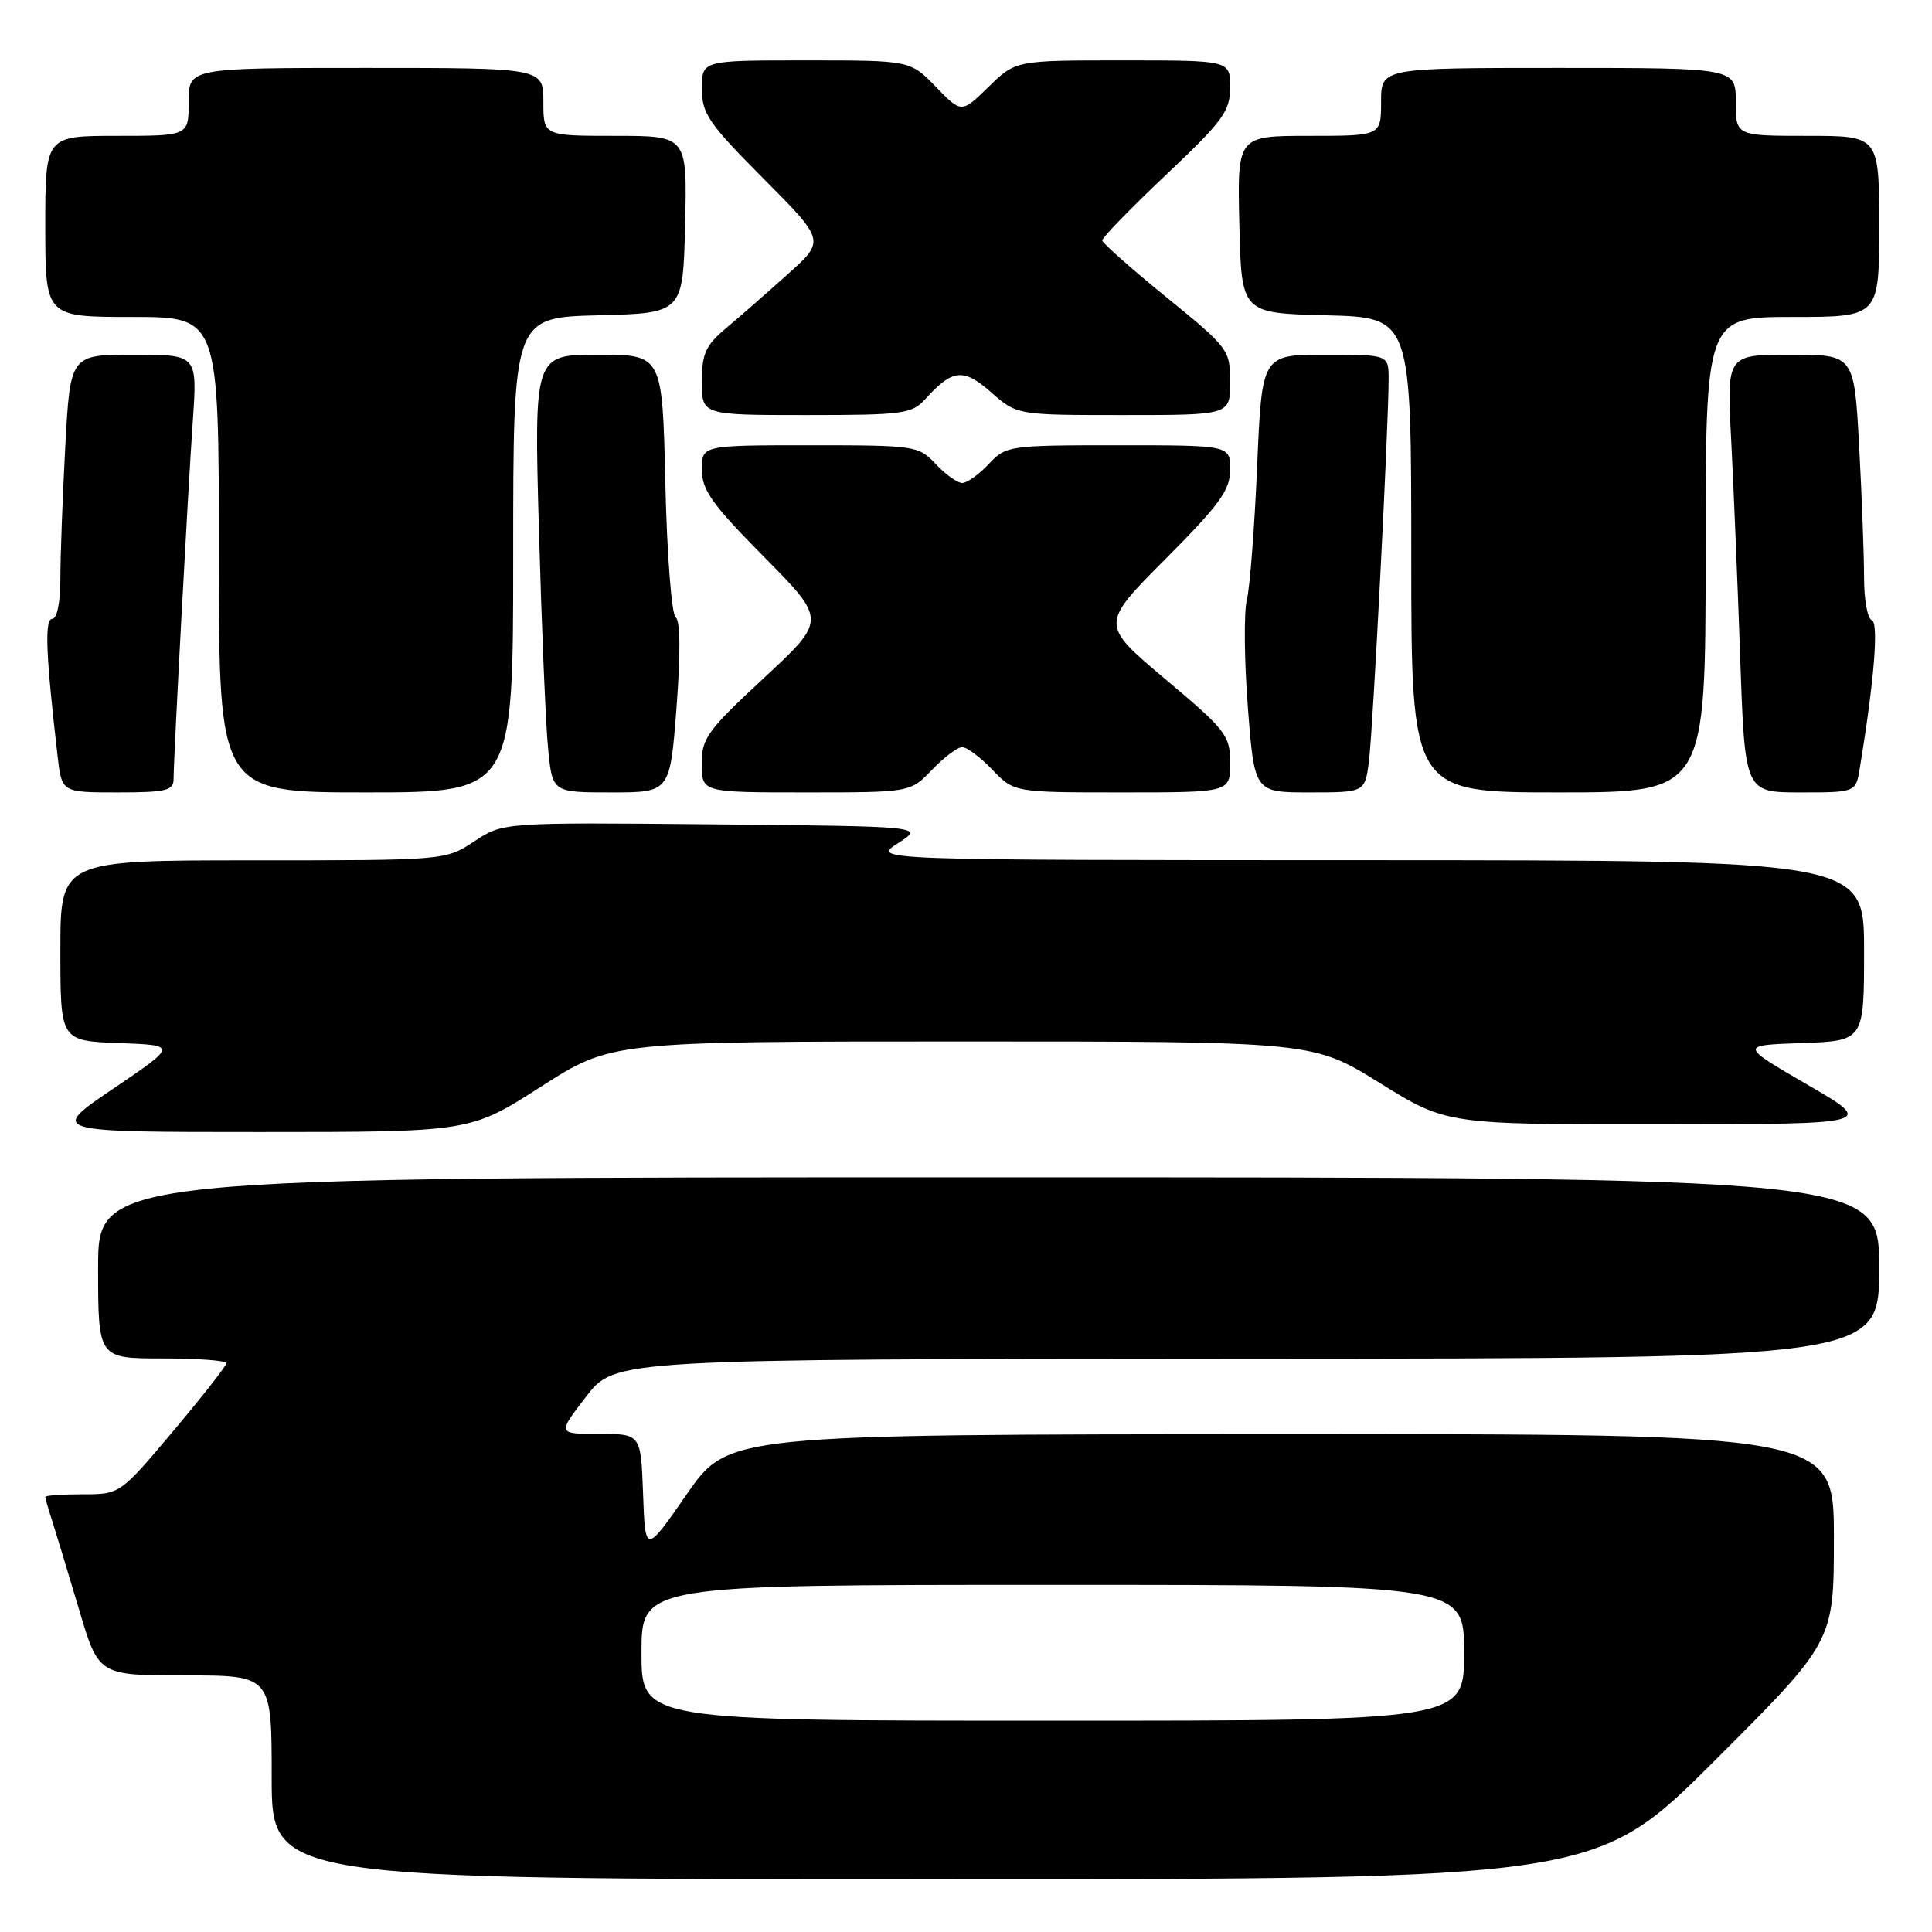 <?xml version="1.0" encoding="UTF-8" standalone="no"?>
<!DOCTYPE svg PUBLIC "-//W3C//DTD SVG 1.1//EN" "http://www.w3.org/Graphics/SVG/1.1/DTD/svg11.dtd" >
<svg xmlns="http://www.w3.org/2000/svg" xmlns:xlink="http://www.w3.org/1999/xlink" version="1.1" viewBox="0 0 256 256">
 <g >
 <path fill="currentColor"
d=" M 227.24 233.26 C 243.00 217.52 243.00 217.52 243.00 203.76 C 243.00 190.00 243.00 190.00 169.75 190.04 C 96.50 190.07 96.50 190.07 91.00 197.99 C 85.50 205.91 85.50 205.91 85.21 197.95 C 84.92 190.00 84.92 190.00 79.39 190.00 C 73.85 190.00 73.85 190.00 77.68 185.04 C 81.50 180.09 81.50 180.09 165.25 180.04 C 249.00 180.00 249.00 180.00 249.00 168.00 C 249.00 156.00 249.00 156.00 131.00 156.00 C 13.00 156.00 13.00 156.00 13.00 168.00 C 13.00 180.00 13.00 180.00 21.50 180.00 C 26.18 180.00 30.00 180.28 30.00 180.63 C 30.00 180.97 26.83 185.02 22.95 189.63 C 15.90 198.00 15.90 198.00 10.95 198.00 C 8.23 198.00 6.00 198.16 6.00 198.35 C 6.00 198.54 6.42 200.01 6.94 201.60 C 7.45 203.20 9.04 208.44 10.47 213.25 C 13.06 222.00 13.06 222.00 24.53 222.00 C 36.00 222.00 36.00 222.00 36.00 235.50 C 36.00 249.00 36.00 249.00 123.74 249.00 C 211.48 249.00 211.48 249.00 227.24 233.26 Z  M 71.66 144.00 C 81.02 138.00 81.02 138.00 127.50 138.00 C 173.98 138.00 173.98 138.00 182.83 143.50 C 191.68 149.00 191.68 149.00 220.09 148.98 C 248.50 148.95 248.50 148.95 239.50 143.73 C 230.50 138.50 230.50 138.50 238.75 138.21 C 247.00 137.92 247.00 137.92 247.00 125.96 C 247.00 114.00 247.00 114.00 181.25 113.98 C 115.50 113.97 115.50 113.97 118.99 111.73 C 122.48 109.50 122.48 109.50 94.56 109.23 C 66.65 108.97 66.65 108.97 62.85 111.48 C 59.04 114.00 59.04 114.00 33.52 114.00 C 8.00 114.00 8.00 114.00 8.00 125.96 C 8.00 137.92 8.00 137.92 15.75 138.21 C 23.50 138.50 23.50 138.50 15.01 144.25 C 6.52 150.00 6.52 150.00 34.41 150.00 C 62.30 150.00 62.30 150.00 71.66 144.00 Z  M 23.00 103.25 C 23.00 100.48 24.88 65.40 25.55 55.75 C 26.15 47.00 26.15 47.00 17.73 47.00 C 9.31 47.00 9.31 47.00 8.65 59.16 C 8.29 65.84 8.00 73.72 8.00 76.66 C 8.00 79.81 7.56 82.00 6.92 82.00 C 5.88 82.00 6.07 86.76 7.64 100.25 C 8.19 105.00 8.19 105.00 15.59 105.00 C 21.98 105.00 23.00 104.76 23.00 103.25 Z  M 68.00 73.53 C 68.00 42.07 68.00 42.07 79.25 41.78 C 90.50 41.50 90.50 41.50 90.78 29.75 C 91.06 18.00 91.06 18.00 81.53 18.00 C 72.00 18.00 72.00 18.00 72.00 13.50 C 72.00 9.00 72.00 9.00 48.50 9.00 C 25.00 9.00 25.00 9.00 25.00 13.50 C 25.00 18.00 25.00 18.00 15.50 18.00 C 6.00 18.00 6.00 18.00 6.00 30.00 C 6.00 42.00 6.00 42.00 17.50 42.00 C 29.00 42.00 29.00 42.00 29.00 73.50 C 29.00 105.00 29.00 105.00 48.50 105.00 C 68.00 105.00 68.00 105.00 68.00 73.53 Z  M 89.64 93.75 C 90.19 86.58 90.15 82.25 89.53 81.80 C 88.99 81.42 88.38 73.49 88.16 64.05 C 87.77 47.00 87.77 47.00 79.27 47.00 C 70.77 47.00 70.77 47.00 71.41 70.25 C 71.77 83.04 72.31 96.09 72.63 99.25 C 73.20 105.00 73.20 105.00 80.99 105.00 C 88.78 105.00 88.78 105.00 89.64 93.75 Z  M 123.50 102.00 C 125.08 100.35 126.88 99.00 127.50 99.00 C 128.12 99.00 129.92 100.35 131.50 102.00 C 134.37 105.00 134.37 105.00 148.69 105.00 C 163.00 105.00 163.00 105.00 163.00 101.11 C 163.00 97.45 162.49 96.78 154.40 89.98 C 145.80 82.74 145.80 82.74 154.40 74.10 C 161.64 66.82 163.00 64.95 163.00 62.23 C 163.00 59.00 163.00 59.00 148.17 59.00 C 133.65 59.00 133.30 59.05 131.00 61.50 C 129.71 62.88 128.13 64.00 127.50 64.00 C 126.87 64.00 125.29 62.88 124.00 61.50 C 121.71 59.06 121.31 59.00 107.33 59.00 C 93.00 59.00 93.00 59.00 93.00 62.23 C 93.00 64.93 94.34 66.82 101.25 73.80 C 109.50 82.15 109.50 82.15 101.23 89.83 C 93.70 96.82 92.97 97.83 92.98 101.25 C 93.00 105.00 93.00 105.00 106.81 105.00 C 120.63 105.00 120.63 105.00 123.50 102.00 Z  M 181.40 100.75 C 181.94 96.47 184.00 56.29 184.00 50.25 C 184.00 47.00 184.00 47.00 175.60 47.00 C 167.21 47.00 167.21 47.00 166.58 61.75 C 166.23 69.86 165.62 77.85 165.21 79.50 C 164.81 81.15 164.87 87.56 165.35 93.75 C 166.22 105.00 166.22 105.00 173.55 105.00 C 180.88 105.00 180.88 105.00 181.40 100.75 Z  M 226.00 73.50 C 226.00 42.00 226.00 42.00 237.50 42.00 C 249.00 42.00 249.00 42.00 249.00 30.00 C 249.00 18.00 249.00 18.00 239.50 18.00 C 230.00 18.00 230.00 18.00 230.00 13.50 C 230.00 9.00 230.00 9.00 206.50 9.00 C 183.00 9.00 183.00 9.00 183.00 13.50 C 183.00 18.00 183.00 18.00 173.47 18.00 C 163.94 18.00 163.94 18.00 164.22 29.75 C 164.50 41.50 164.50 41.50 175.75 41.78 C 187.00 42.07 187.00 42.07 187.00 73.53 C 187.00 105.00 187.00 105.00 206.50 105.00 C 226.00 105.00 226.00 105.00 226.00 73.50 Z  M 246.44 101.75 C 248.35 90.14 248.96 82.49 248.02 82.17 C 247.46 81.99 247.00 79.47 247.00 76.57 C 247.00 73.68 246.71 65.84 246.35 59.16 C 245.69 47.00 245.69 47.00 237.25 47.00 C 228.80 47.00 228.80 47.00 229.39 58.25 C 229.71 64.44 230.25 77.49 230.59 87.25 C 231.21 105.00 231.21 105.00 238.56 105.00 C 245.91 105.00 245.91 105.00 246.44 101.75 Z  M 122.58 52.91 C 126.22 48.89 127.64 48.74 131.34 51.99 C 134.76 55.00 134.76 55.00 148.88 55.00 C 163.00 55.00 163.00 55.00 163.00 50.63 C 163.00 46.36 162.81 46.11 154.55 39.38 C 149.90 35.60 146.08 32.21 146.05 31.86 C 146.02 31.51 149.82 27.60 154.50 23.17 C 162.07 16.01 163.00 14.74 163.00 11.56 C 163.00 8.00 163.00 8.00 148.79 8.00 C 134.58 8.00 134.58 8.00 130.99 11.51 C 127.40 15.01 127.40 15.01 124.01 11.51 C 120.61 8.00 120.61 8.00 106.80 8.00 C 93.00 8.00 93.00 8.00 93.00 11.73 C 93.00 15.06 93.87 16.33 101.17 23.67 C 109.34 31.89 109.34 31.89 104.42 36.30 C 101.71 38.73 98.04 41.95 96.25 43.45 C 93.49 45.77 93.00 46.84 93.00 50.59 C 93.00 55.00 93.00 55.00 106.85 55.00 C 119.62 55.00 120.84 54.84 122.58 52.91 Z  M 85.00 219.00 C 85.00 210.00 85.00 210.00 139.50 210.00 C 194.00 210.00 194.00 210.00 194.00 219.00 C 194.00 228.00 194.00 228.00 139.50 228.00 C 85.00 228.00 85.00 228.00 85.00 219.00 Z "/>
</g>
</svg>